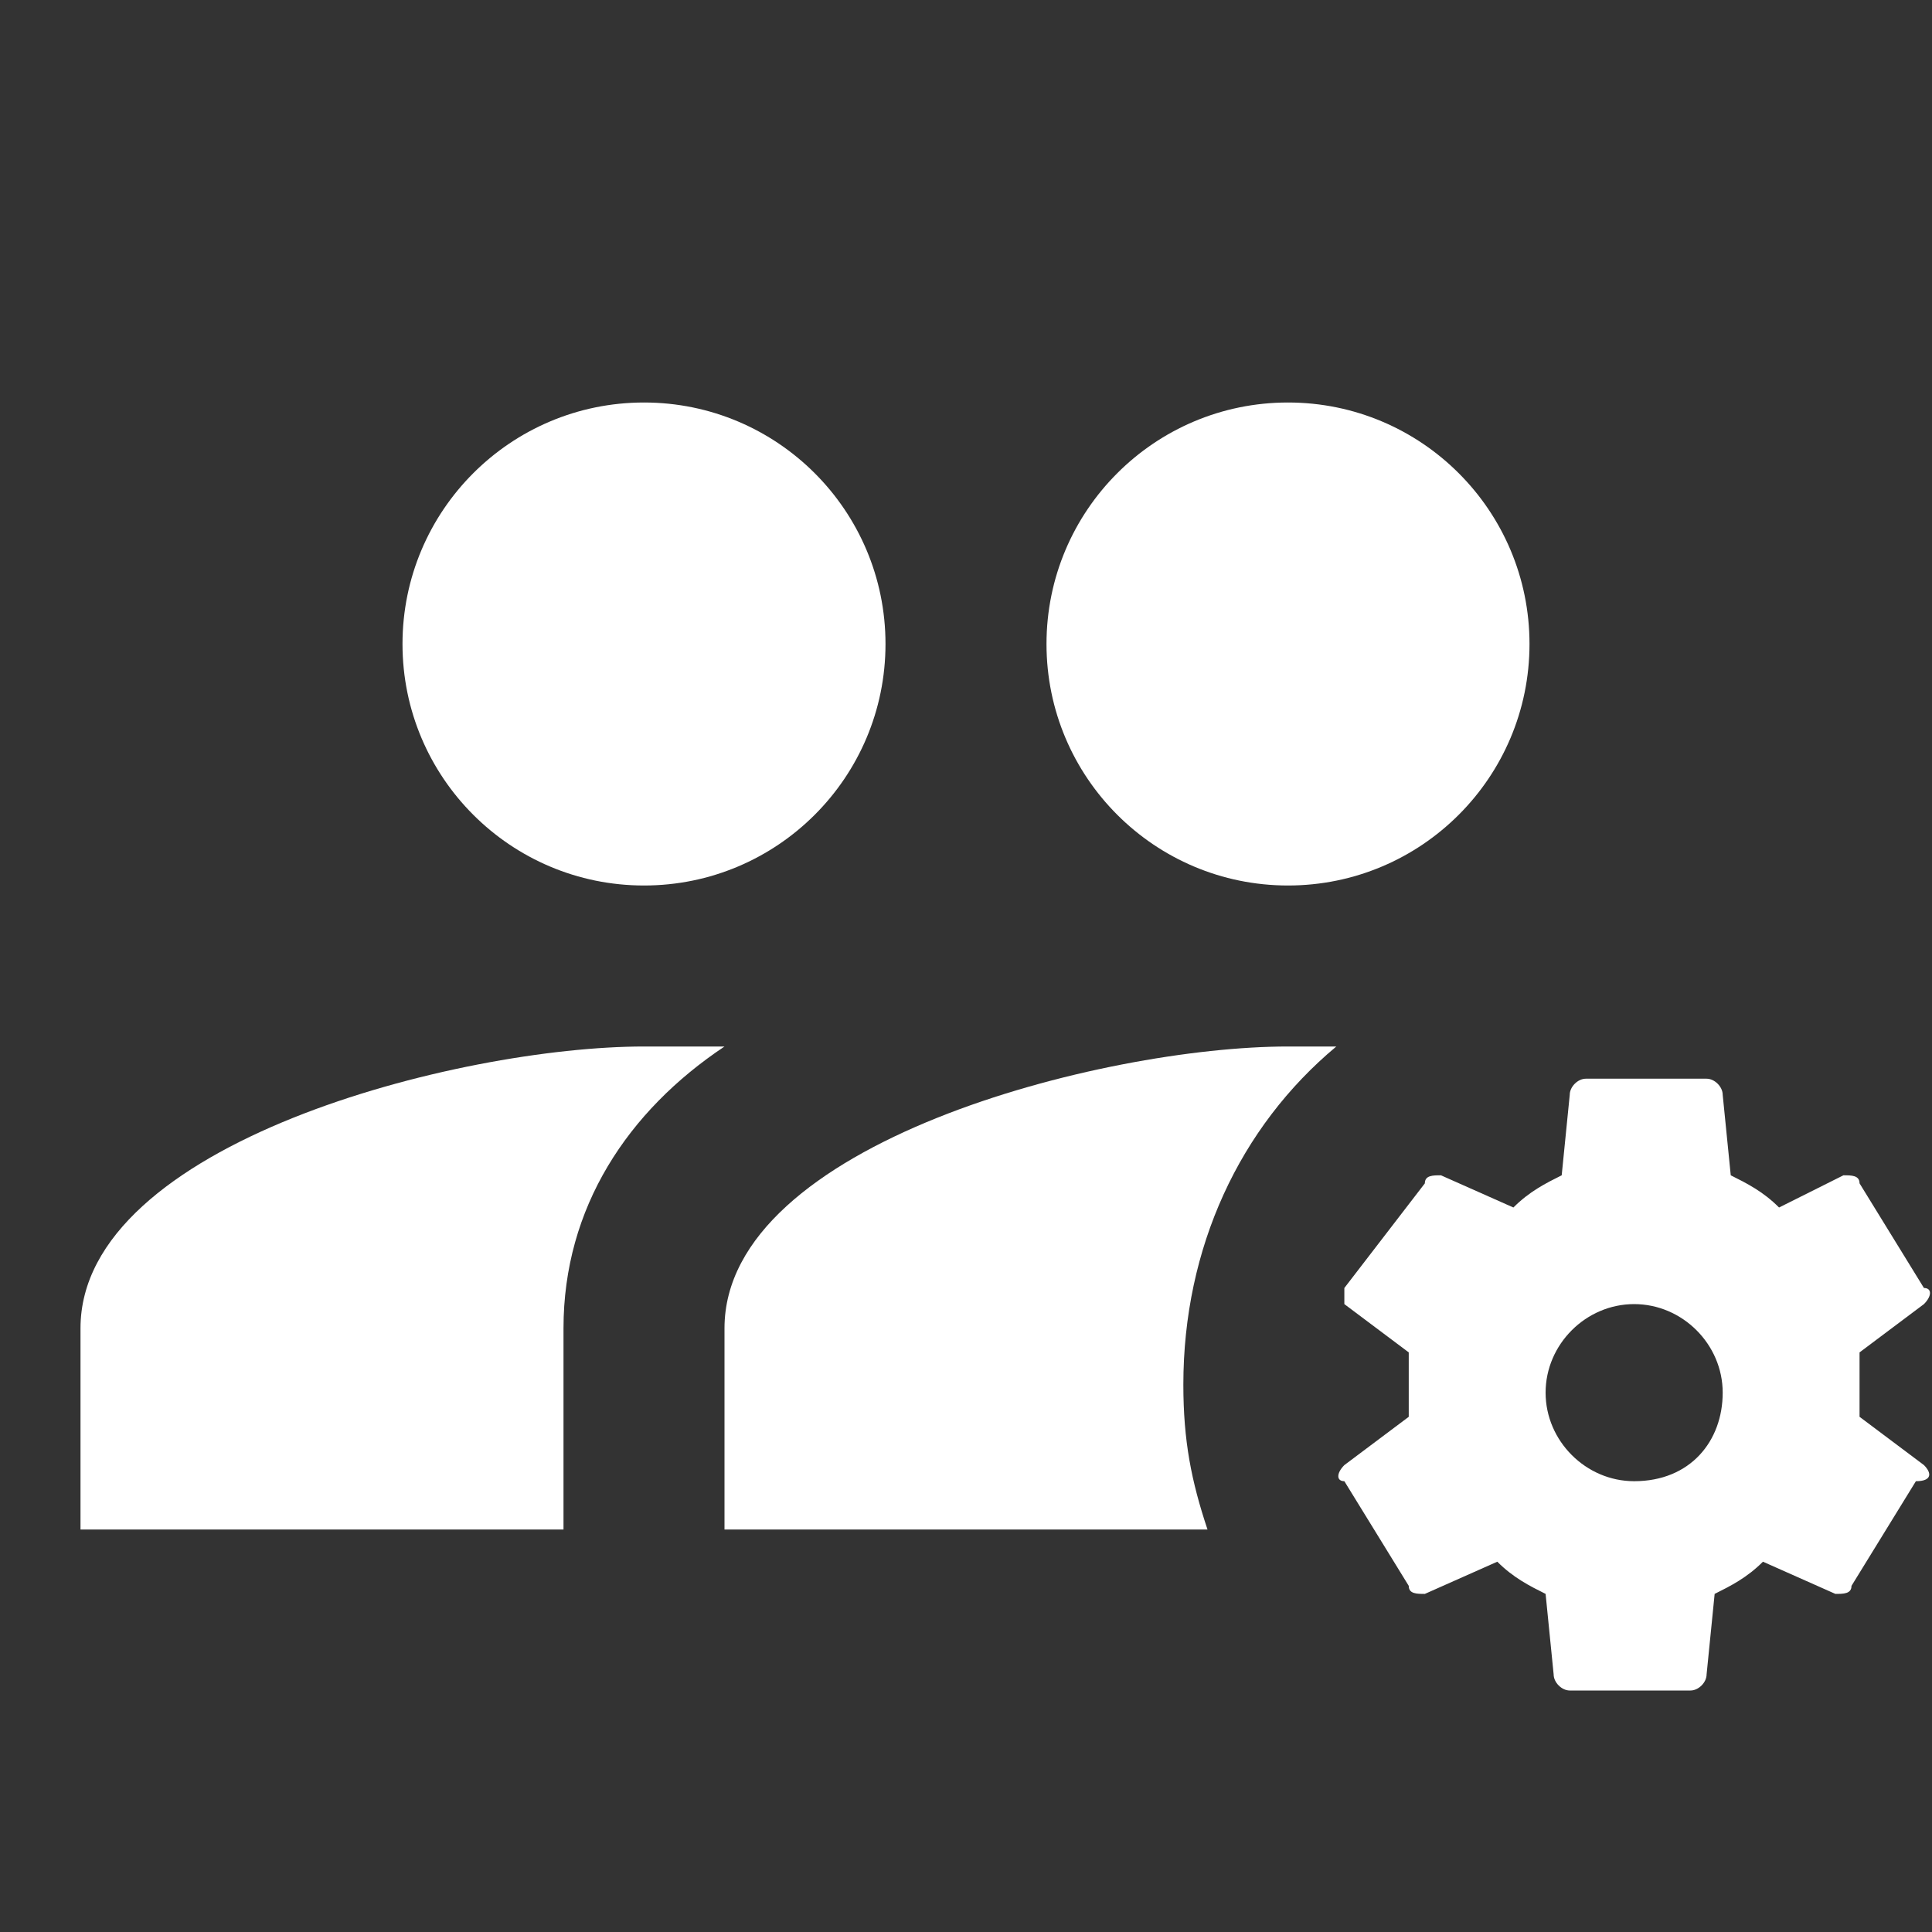 <svg xmlns="http://www.w3.org/2000/svg" viewBox="0 0 24 24" fill="#FFFFFF"><rect x="0" y="0" width="24" height="24" fill="#333333" stroke="none"/><path d="M23.9,18.2l-0.8-0.6c0-0.1,0-0.2,0-0.4s0-0.2,0-0.4l0.8-0.6c0.1-0.1,0.1-0.2,0-0.2l-0.8-1.3c0-0.1-0.1-0.1-0.2-0.1L22.1,15
	c-0.2-0.2-0.4-0.3-0.6-0.4l-0.1-1c0-0.1-0.1-0.2-0.2-0.2h-1.5c-0.1,0-0.2,0.1-0.2,0.2l-0.1,1c-0.2,0.1-0.4,0.2-0.6,0.4l-0.9-0.4
	c-0.1,0-0.2,0-0.2,0.1L16.7,16c0,0.1,0,0.2,0,0.2l0.8,0.6c0,0.1,0,0.2,0,0.4s0,0.2,0,0.4l-0.8,0.6c-0.1,0.1-0.1,0.2,0,0.2l0.8,1.3
	c0,0.1,0.1,0.1,0.2,0.1l0.9-0.4c0.2,0.2,0.4,0.3,0.6,0.4l0.1,1c0,0.1,0.1,0.2,0.2,0.2h1.5c0.1,0,0.2-0.1,0.2-0.2l0.1-1
	c0.2-0.1,0.4-0.2,0.6-0.4l0.9,0.4c0.1,0,0.2,0,0.2-0.1l0.8-1.3C24,18.4,24,18.3,23.9,18.2z M20.3,18.4c-0.6,0-1.1-0.5-1.1-1.1
	s0.5-1.1,1.1-1.1c0.6,0,1.1,0.5,1.1,1.1S21,18.4,20.3,18.4z"/><ellipse cx="8" cy="8" rx="3" ry="3"/><ellipse cx="16" cy="8" rx="3" ry="3"/><path d="M8,13c0.3,0,0.6,0,1,0c-1.2,0.8-2,2-2,3.5V19H1v-2.5C1,14.2,5.7,13,8,13z"/><path d="M15,19H9v-2.5c0-2.3,4.7-3.5,7-3.5c0.2,0,0.4,0,0.6,0c-1.2,1-1.9,2.5-1.9,4.2C14.7,17.9,14.8,18.4,15,19z"/></svg>